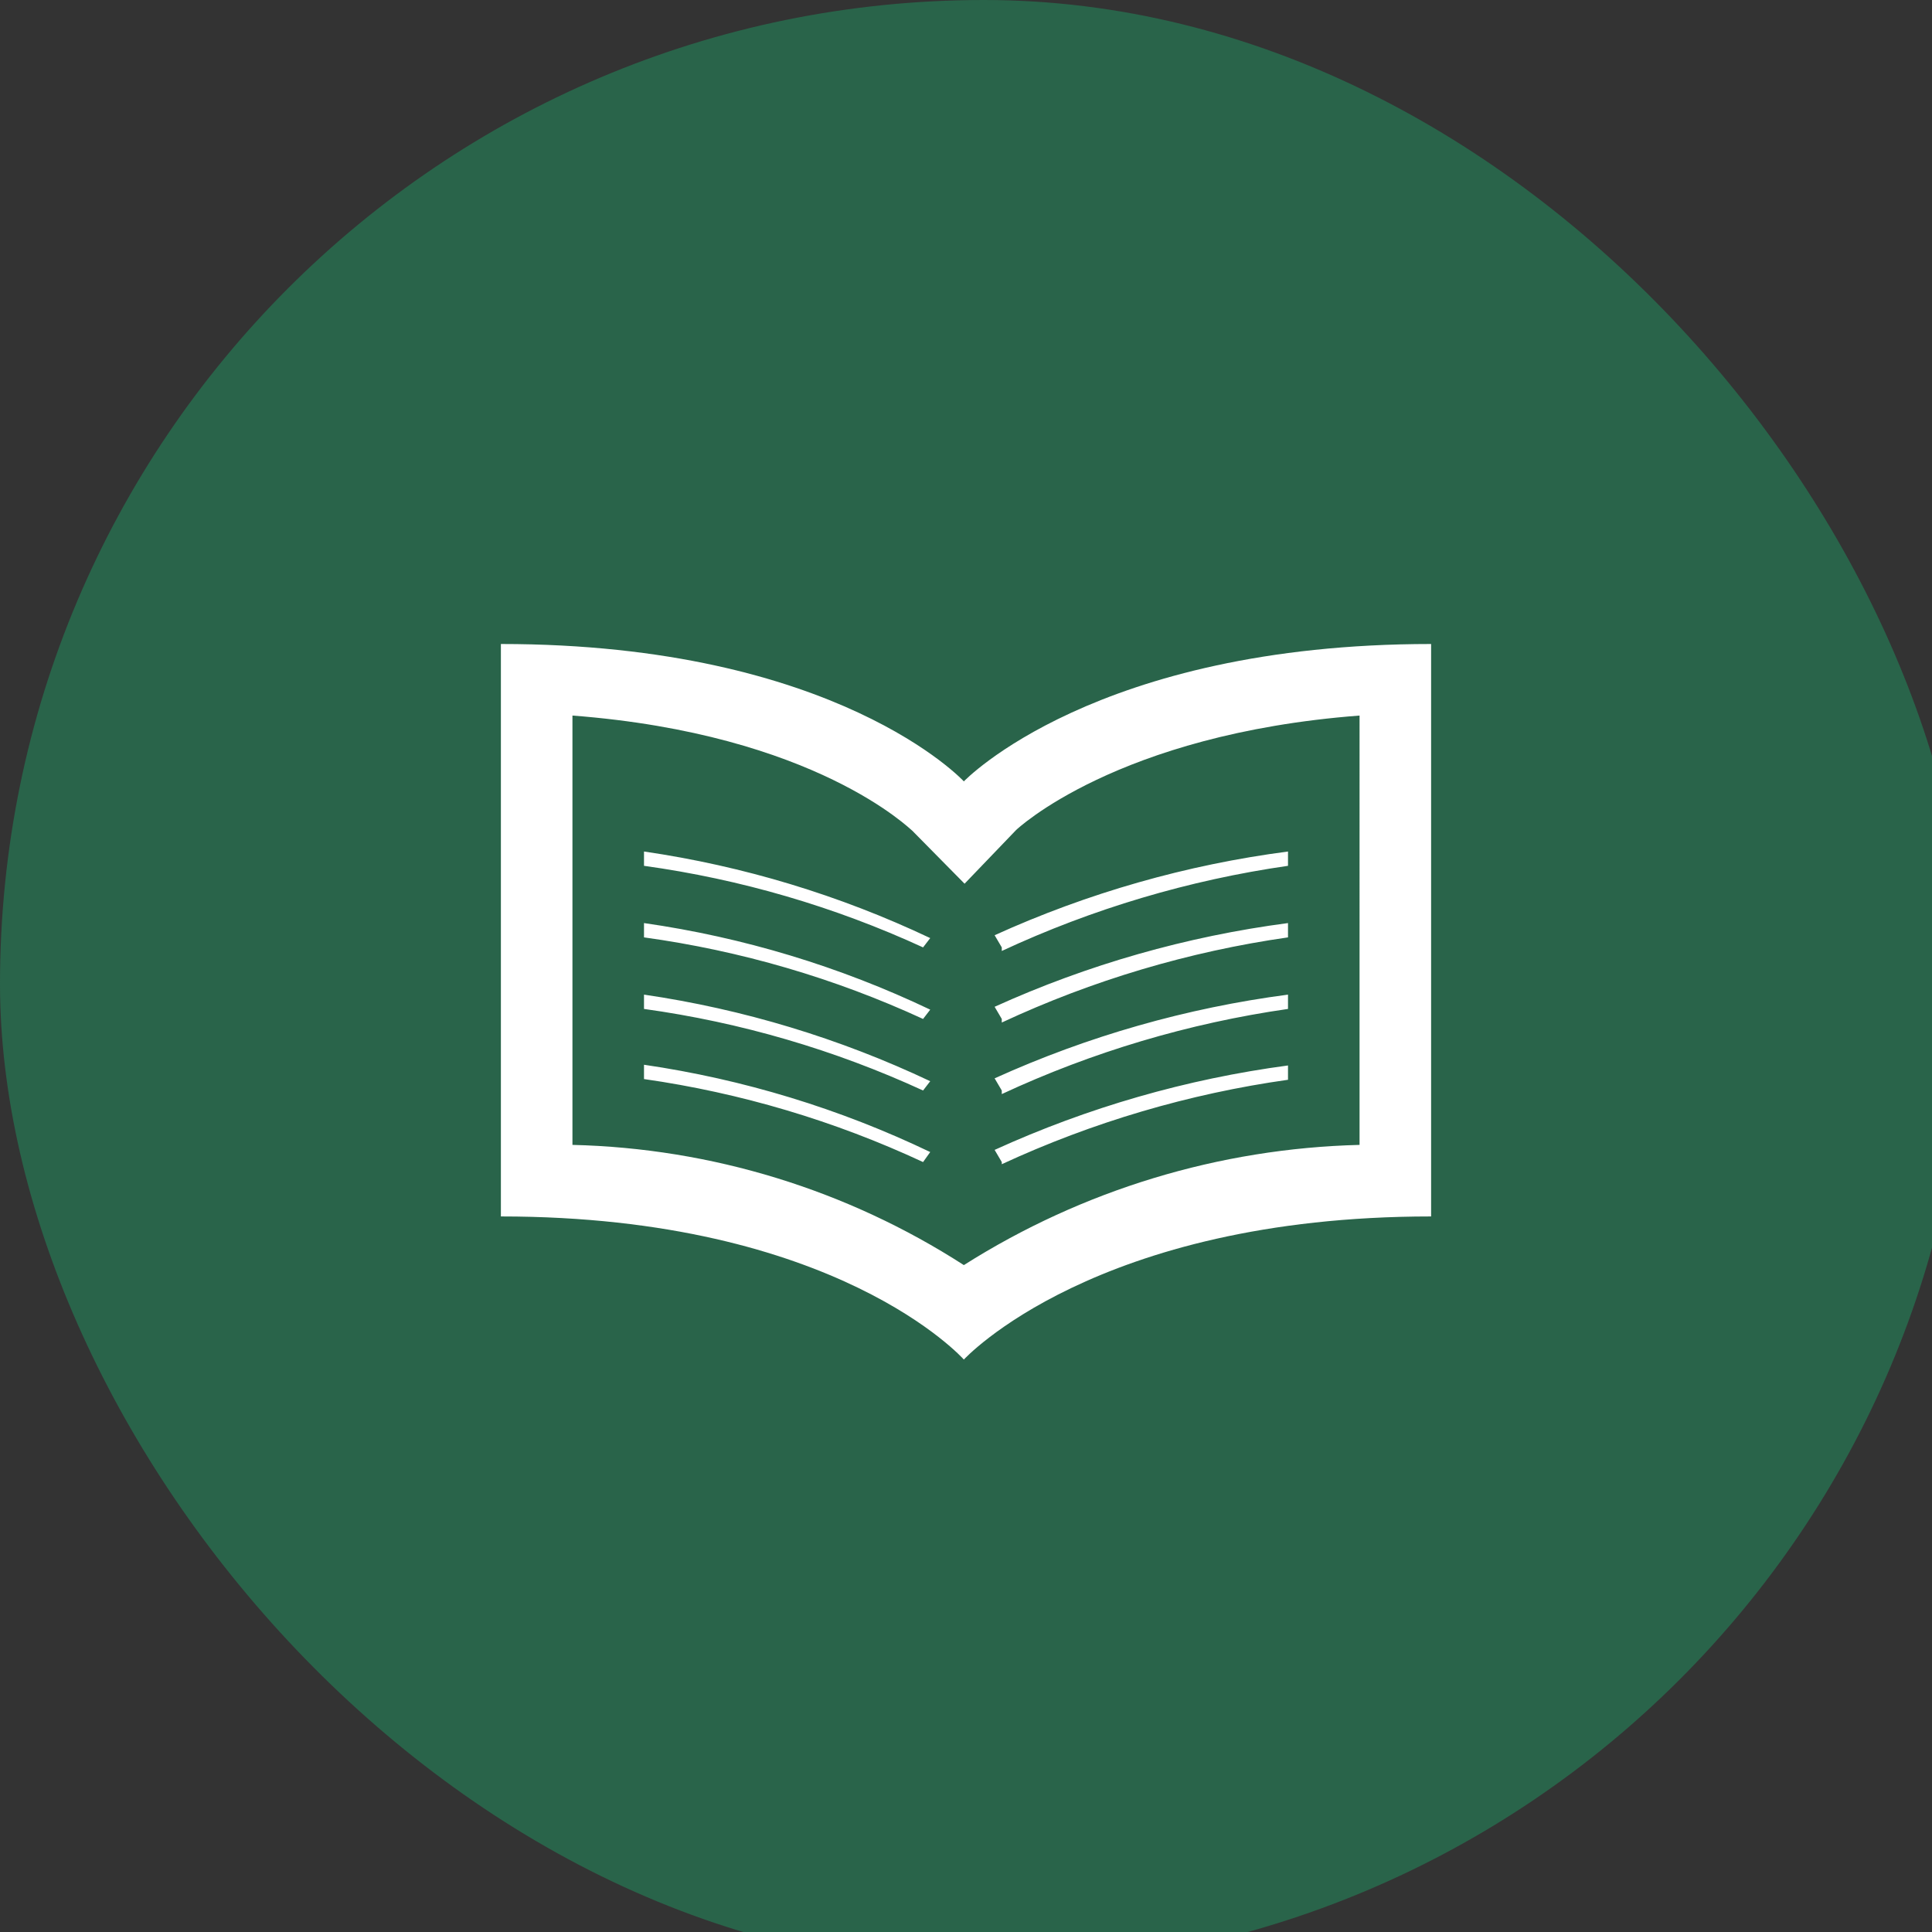 <svg xmlns="http://www.w3.org/2000/svg" viewBox="0 0 27 27" height="27" width="27"><rect x="0" y="0" width="27" height="27" fill="#333333" stroke="none"/><title>library-15.svg</title><rect fill="none" x="0" y="0" width="27" height="27"></rect><rect x="0" y="0" width="27.5" height="27.5" rx="13.75" ry="13.75" fill="#29644a"></rect><path fill="#ffffff" transform="translate(6 6)" d="M7.47,4.92C7.47,4.92,5.7,3,1,3v8c4.7,0,6.47,2,6.47,2S9.3,11,14,11V3C9.3,3,7.47,4.92,7.47,4.92z M13,10
	c-1.961,0.049-3.873,0.63-5.53,1.68C5.836,10.627,3.943,10.046,2,10V4c3.4,0.26,4.73,1.6,4.75,1.61l0.73,0.74L8.2,5.6
	c0,0,1.4-1.34,4.8-1.6V10z M8,10.24l-0.1-0.17c1.301-0.593,2.683-0.991,4.1-1.18v0.2c-1.384,0.195-2.732,0.593-4,1.18V10.24
	z M8,9.24L7.9,9.07C9.202,8.48,10.583,8.086,12,7.9v0.2c-1.384,0.199-2.732,0.6-4,1.19V9.24z M8,8.24L7.9,8.07
	C9.201,7.48,10.583,7.086,12,6.9v0.2c-1.385,0.198-2.732,0.599-4,1.19V8.24z M8,7.24L7.9,7.07
	C9.201,6.479,10.583,6.085,12,5.9v0.2c-1.384,0.199-2.732,0.6-4,1.19V7.24z M6.9,10.24C5.664,9.664,4.35,9.273,3,9.08
	v-0.2c1.387,0.203,2.736,0.614,4,1.22L6.9,10.24z M6.9,9.24C5.663,8.671,4.349,8.287,3,8.1V7.9
	c1.386,0.203,2.734,0.611,4,1.21L6.9,9.24z M6.9,8.24C5.663,7.67,4.349,7.286,3,7.1V6.9c1.387,0.199,2.735,0.607,4,1.21
	L6.9,8.24z M6.9,7.24C5.663,6.671,4.349,6.287,3,6.1V5.9c1.386,0.202,2.734,0.61,4,1.21L6.9,7.24z"></path></svg>